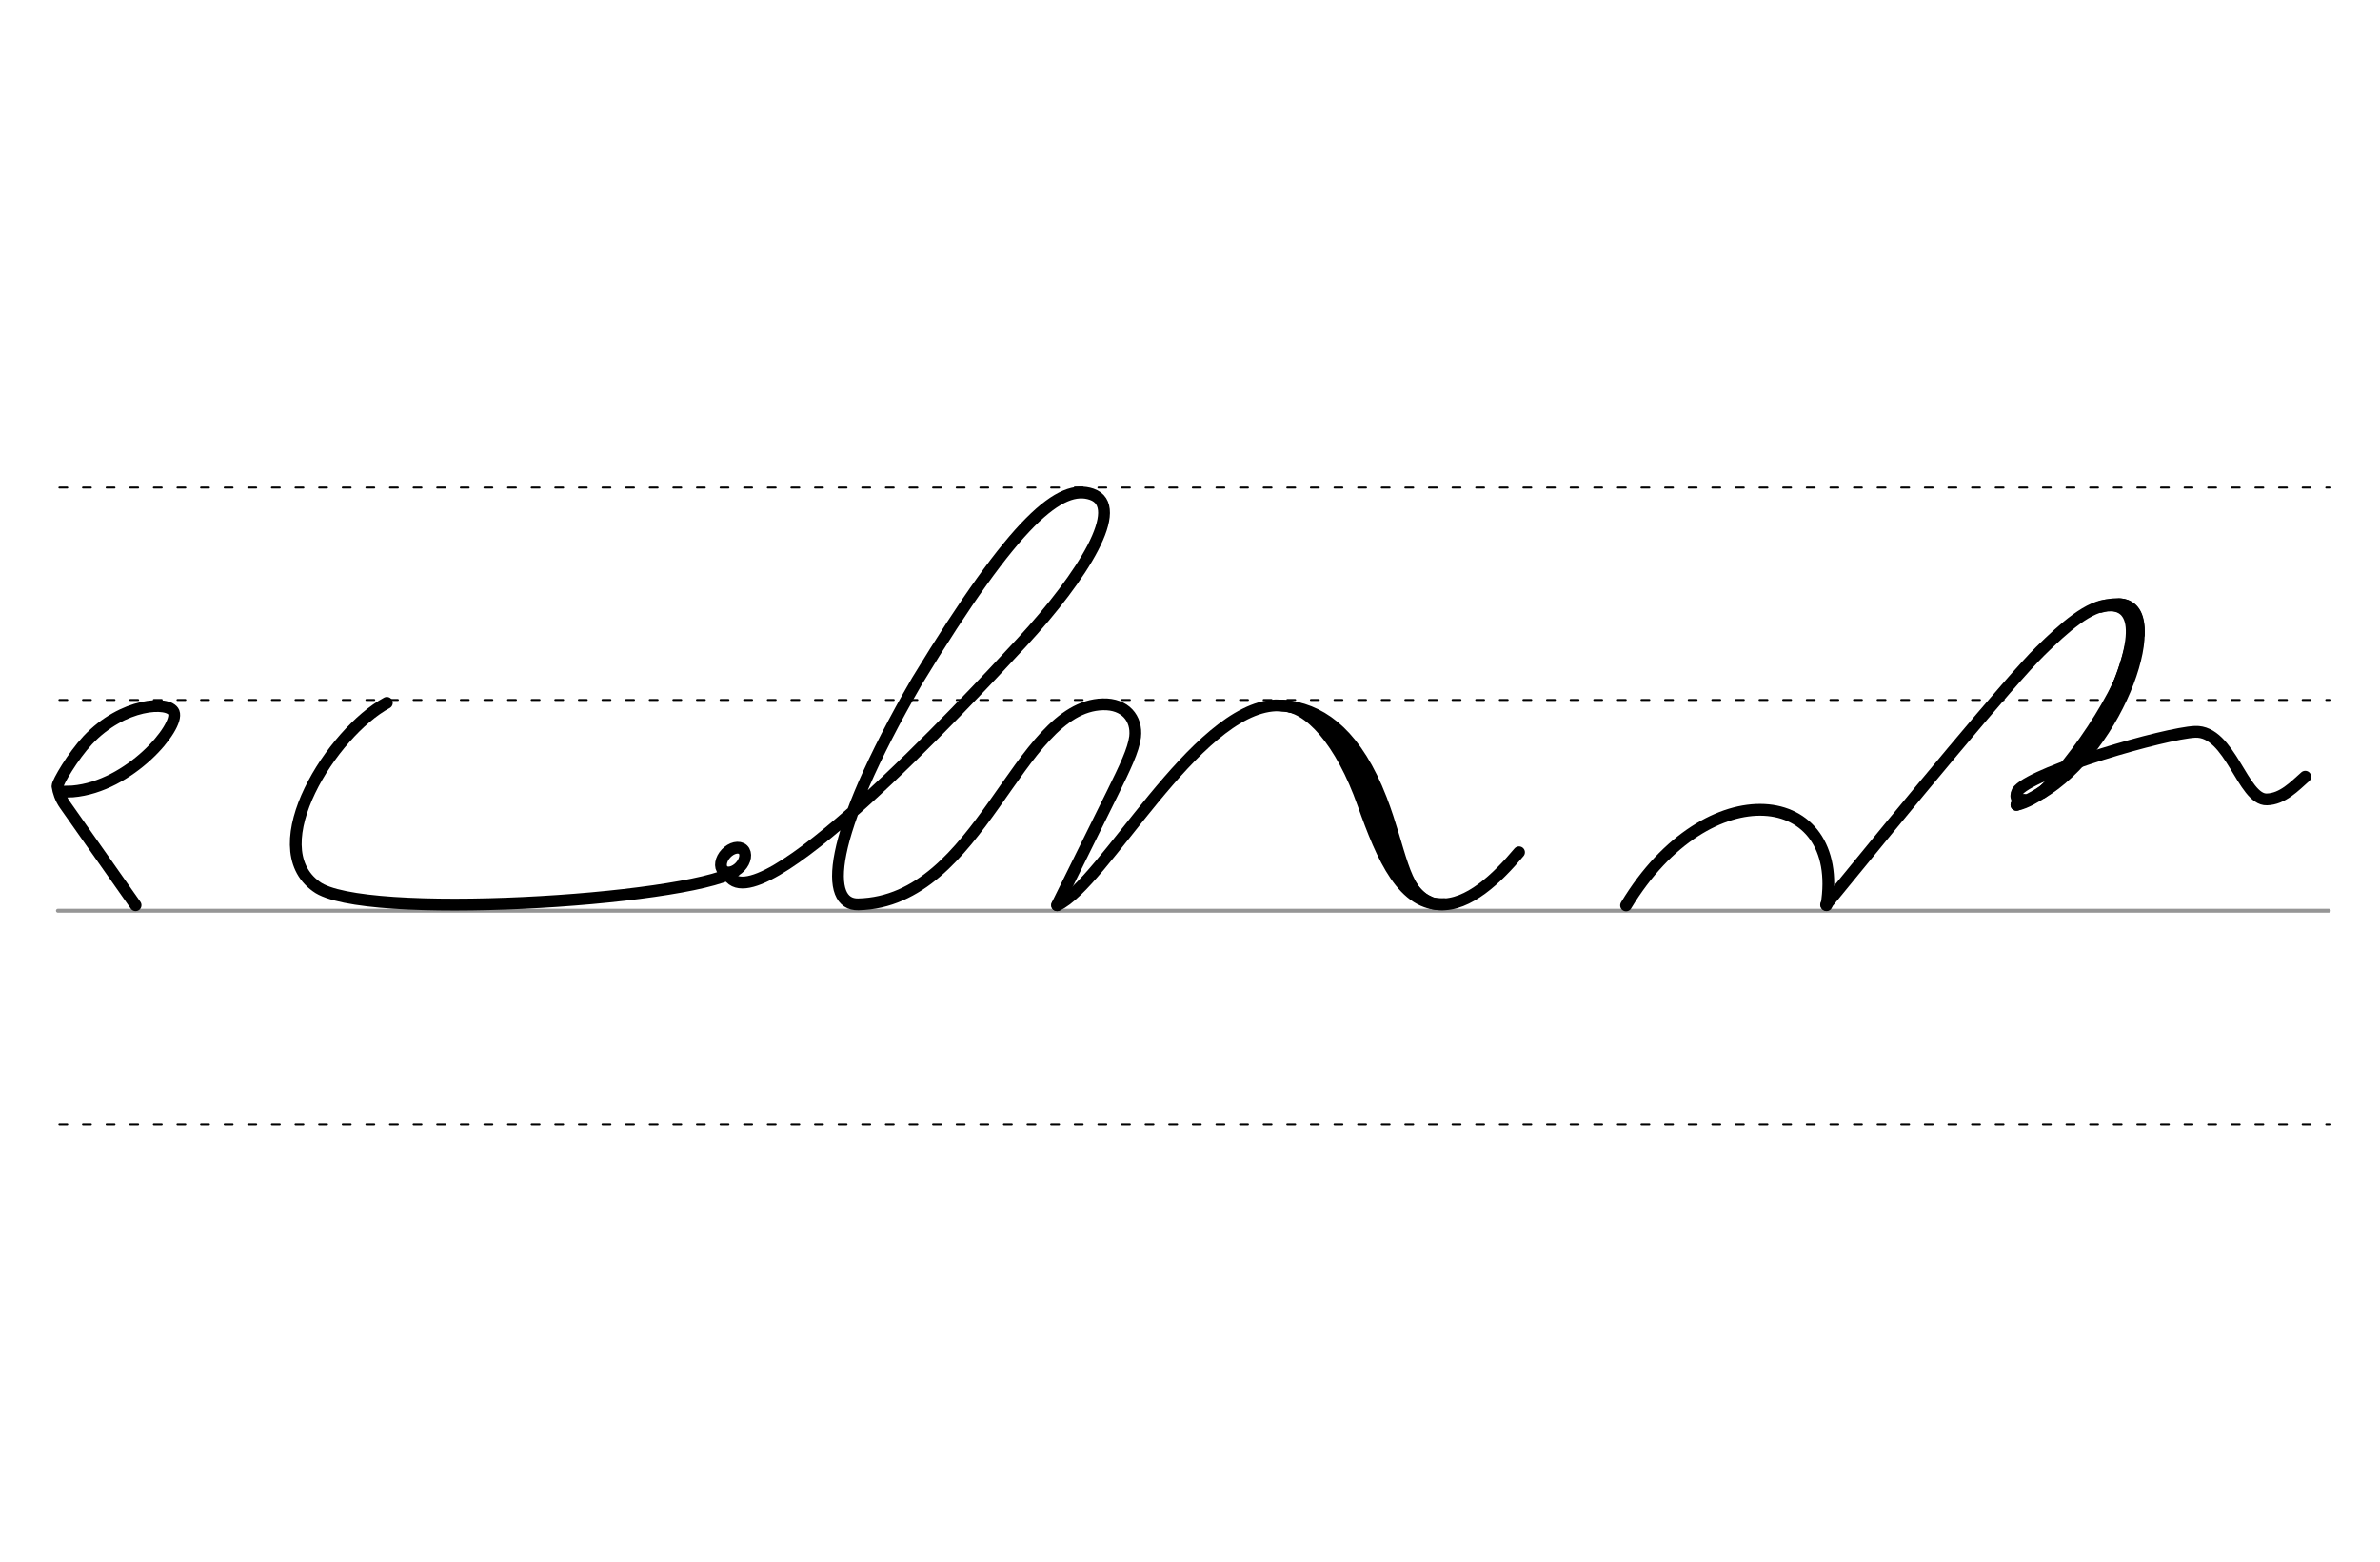 <svg height="210mm" viewBox="0 0 1133.9 744.1" width="320mm" xmlns="http://www.w3.org/2000/svg">
 <g fill="none" stroke-linecap="round">
  <g transform="translate(0 -308.268)">
   <path d="m27.6 742.2h1081.9" stroke="#969696" stroke-width="1.875"/>
   <g stroke="#000" stroke-dasharray="3.75 7.5" stroke-miterlimit="2" stroke-width=".938">
    <path d="m28.3 844.1h1082"/>
    <path d="m28.3 641.8h1082"/>
    <path d="m28.3 540.6h1082"/>
   </g>
  </g>
  <g stroke="#000" stroke-linejoin="round">
   <g stroke-width="5.625">
    <path d="m503.7 431.3c22-9.9 65.6-93.6 104.1-95.2 2.2 0 4.2.1 6.2.5 19.4 3.2 30.3 22.3 38.8 42.5 10.5 24.8 17.6 51.3 33 51.8 13.8.8 27.5-12.4 37.9-24.8"/>
    <path d="m610.9 336.2c12.6.1 28 16.8 38.6 46.9 9.1 25.7 19 48.7 38.4 47.7"/>
    <path d="m614.8 336.7c16.2 2.5 31.7 14.4 43.2 44.1 9.2 23.9 10.5 44 22.6 48.8"/>
    <path d="m184.3 334.9c-25.9 14-60.6 68.2-33.6 87.5 21.8 16.4 174.6 6.8 199.2-7.1"/>
   </g>
   <ellipse cx="535.41" cy="59.146" rx="4.609" ry="6.863" stroke-width="5.625" transform="matrix(.728 .685 -.685 .728 0 0)"/>
   <path d="m346.6 416.2c12.7 27 113.1-80.7 140.3-110.2 29.3-31.8 49.7-64.8 33.2-70.5-14.6-5-35.9 11.1-83.2 89-44.1 76.3-43.7 106.8-28 106.4 58.5-1.4 75.6-94.2 116.5-95.3 10.6-.3 16.4 6.7 15.4 15.5-.8 6.3-4.8 14.6-10.8 26.8l-26.4 53.4" stroke-width="5.625"/>
   <path d="m28.2 377.2c.9 0 5.4 0 6.4-.1 27.3-2.3 51-30.8 48.2-37.7-2.3-5.6-24.3-4.5-41 13.3-7.1 7.6-14.4 20.1-14.4 21.9.4 2.7 1.4 5.8 3.5 8.8l33.7 47.9" stroke-width="5.625"/>
   <path d="m774.7 431.4c39-64.7 104.7-56.6 95.5-.1" stroke-width="5.625"/>
   <path d="m960.7 383.5c21.2-7.7 38.6-30.1 48.1-51.3 5.6-12.4 8-24.4 7.8-32.7-.1-5.4-3.2-11.1-11.2-11.2-10-.1-22.1 10.9-33.3 21.9-13.9 13.6-64 74.2-102.1 120.9" stroke-width="5.625"/>
   <path d="m1017 297.3c-3.5 30.5-22.5 59.5-39.7 77.4" stroke-width="5.638"/>
   <path d="m960.7 383.5c4.9-1 9.7-4.3 11-5 38.7-22.3 61.1-90.1 37.9-90.6" stroke-width="5.625"/>
   <path d="m980 368c-4.9 5.9-8.2 9.5-15.8 13" stroke-width="2.819"/>
   <path d="m1018.6 298.3c-1.9 20.3-22.8 56.1-45.6 79.4" stroke-width="5.638"/>
   <path d="m1000.9 290.6c8.8-2.6 21 .1 6.9 35.9" stroke-width="2.819"/>
   <path d="m1000.6 287.7c6.9-1.8 20.6-4.5 19.8 14.9" stroke-width="2.819"/>
   <path d="m964.3 381.1c-4 1.6-4.5-2.7-2.6-4.7 9-9.4 69.6-27 84.1-27.7 16.8-.7 22.7 32.6 34.2 32.2 7.5-.2 13.1-6.2 18.3-10.8" stroke-width="5.625"/>
  </g>
 </g>
</svg>
